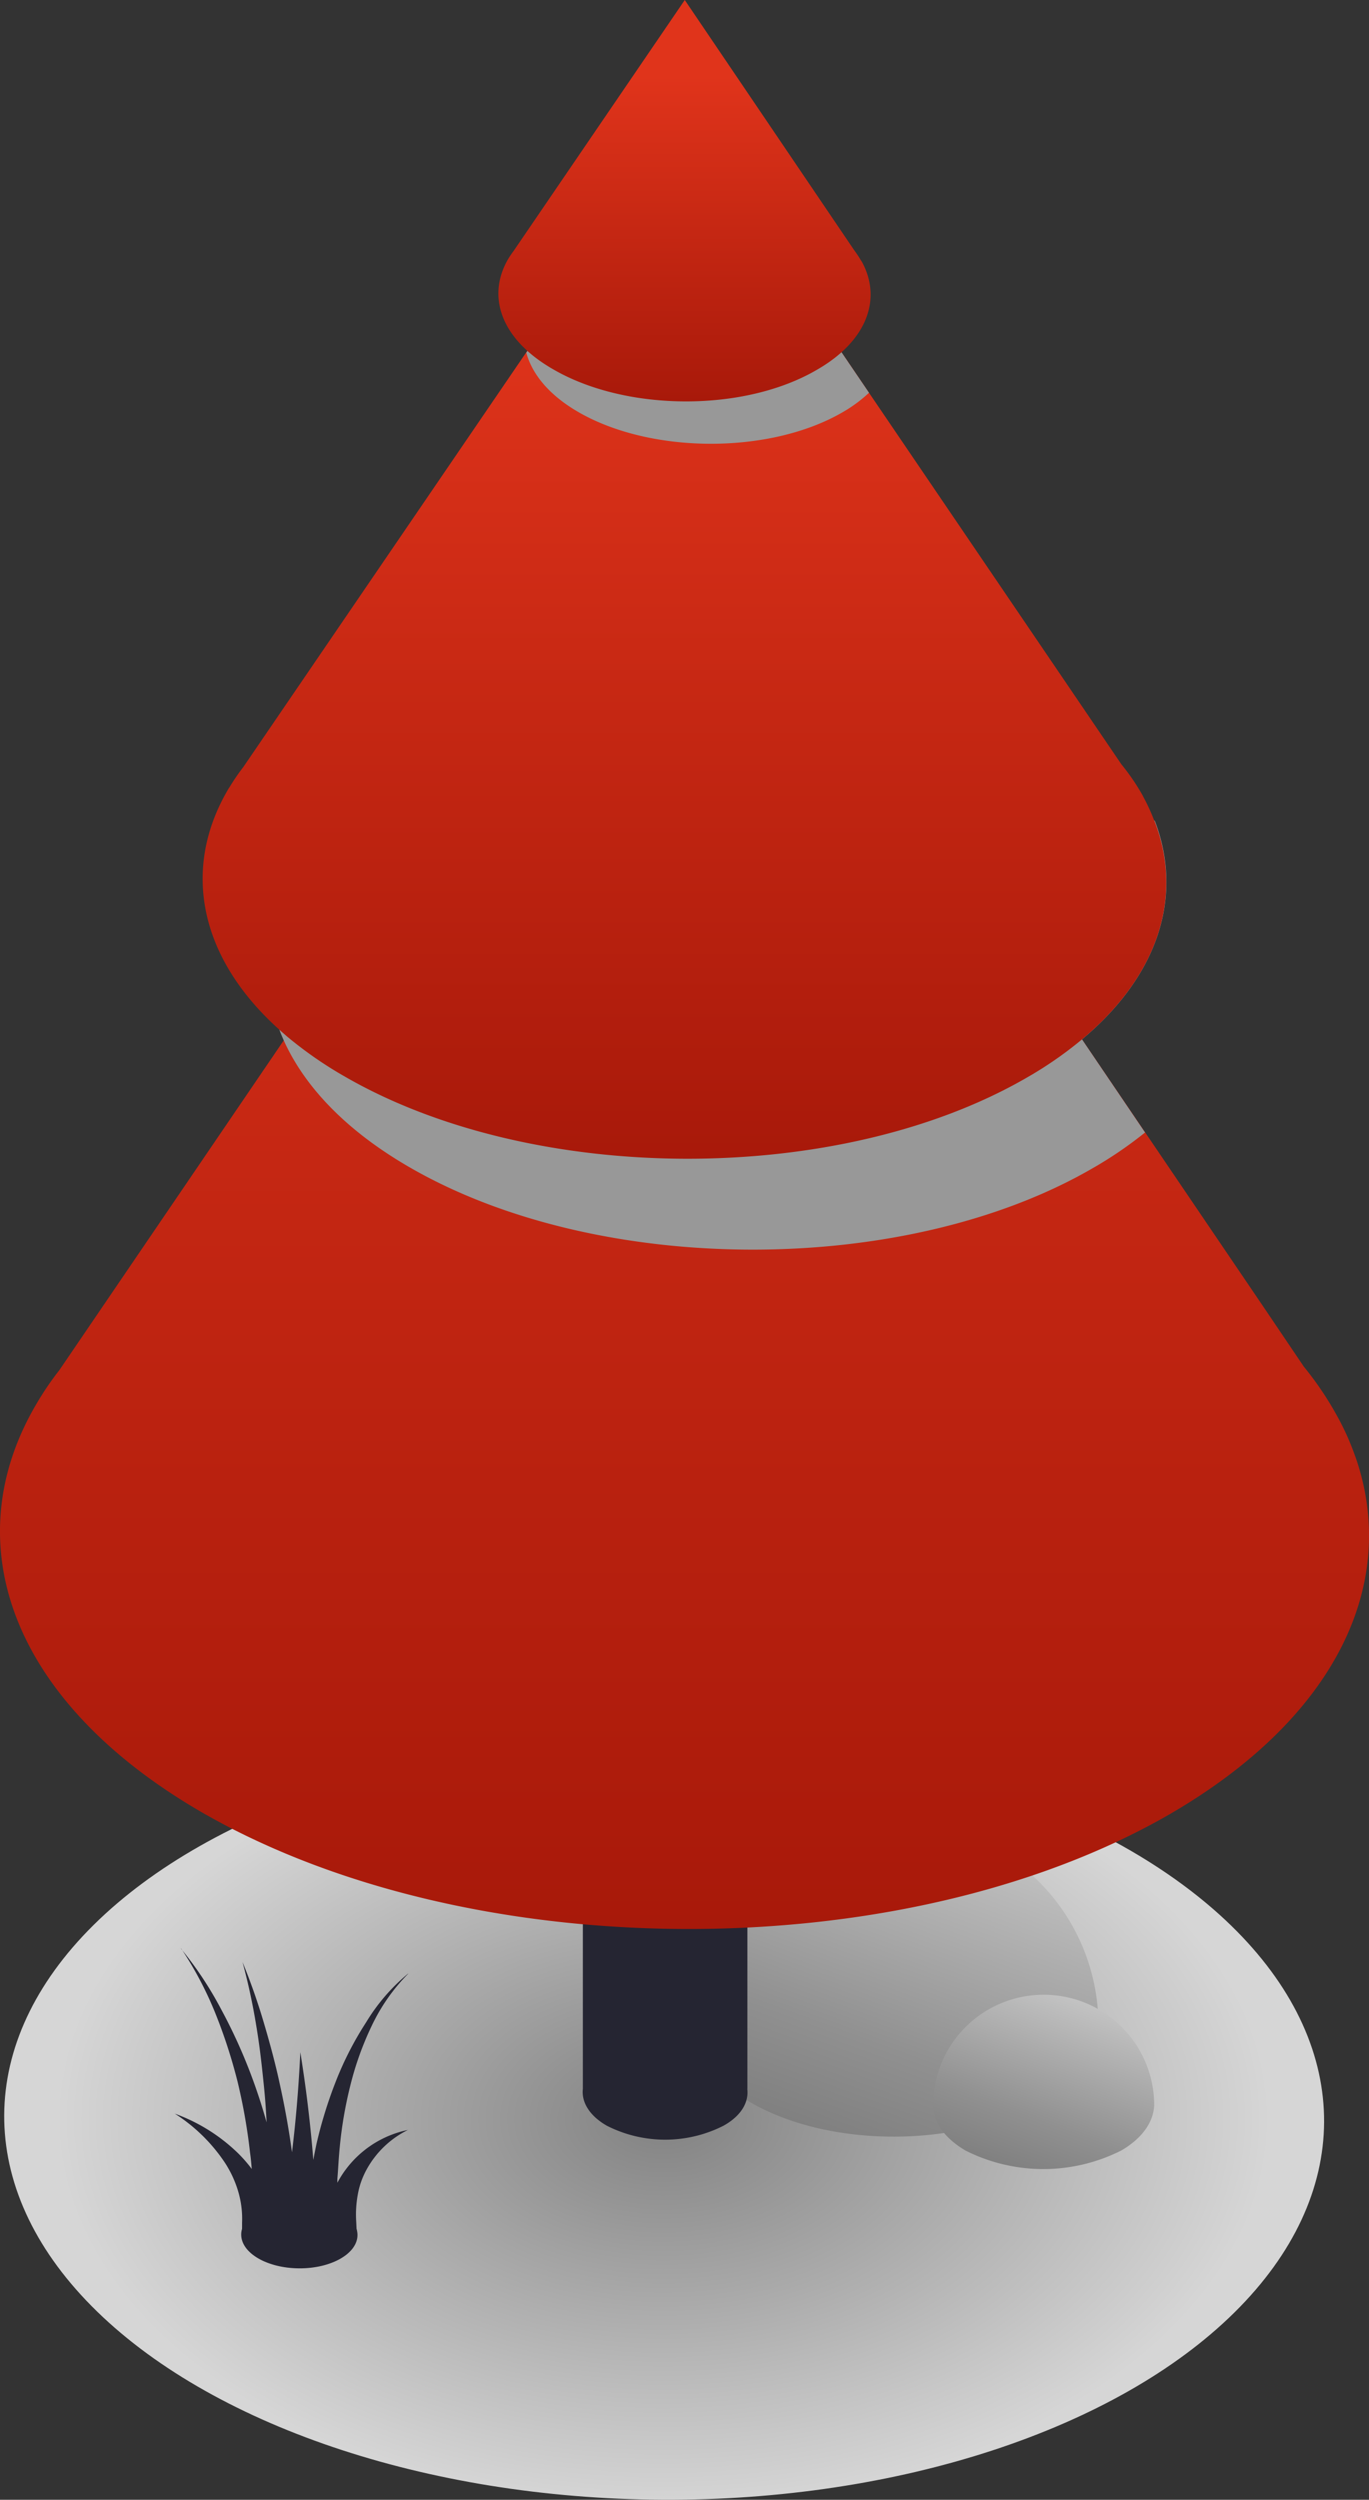 <svg xmlns="http://www.w3.org/2000/svg" xmlns:xlink="http://www.w3.org/1999/xlink" viewBox="0 0 128.55 234.66"><rect x="0" y="0" width="128.55" height="234.66" fill="#333333" stroke="none"/><defs><style>.cls-1{isolation:isolate;}.cls-2{opacity:0.8;fill:url(#radial-gradient);}.cls-2,.cls-8{mix-blend-mode:multiply;}.cls-3{fill:url(#linear-gradient);}.cls-4{fill:url(#linear-gradient-2);}.cls-5{fill:url(#linear-gradient-3);}.cls-6{fill:#252532;}.cls-7{fill:url(#linear-gradient-4);}.cls-8{fill:#989898;}.cls-9{fill:url(#linear-gradient-5);}.cls-10{fill:url(#linear-gradient-6);}</style><radialGradient id="radial-gradient" cx="-385.53" cy="198.88" r="57.01" gradientTransform="matrix(.005 1 -.64 .003 191.54 583.72)" gradientUnits="userSpaceOnUse"><stop offset="0" stop-color="#826a6a"/><stop offset=".03" stop-color="#999"/><stop offset="1" stop-color="#fff"/></radialGradient><linearGradient id="linear-gradient" x1="575.56" x2="582.39" y1="172.78" y2="191.54" gradientTransform="matrix(-1 0 0 1 648.92 0)" gradientUnits="userSpaceOnUse"><stop offset="0" stop-color="#fff"/><stop offset=".32" stop-color="#efefef"/><stop offset=".96" stop-color="#c6c6c6"/><stop offset="1" stop-color="#c3c3c3"/></linearGradient><linearGradient id="linear-gradient-2" x1="558.68" x2="569.42" y1="171.46" y2="200.96" gradientTransform="matrix(-1 0 0 1 648.92 0)" gradientUnits="userSpaceOnUse"><stop offset="0" stop-color="#c3c3c3"/><stop offset=".13" stop-color="#b9b9b9"/><stop offset=".7" stop-color="#909090"/><stop offset="1" stop-color="#808080"/></linearGradient><linearGradient id="linear-gradient-3" x1="547.56" x2="553.39" y1="187.78" y2="203.81" xlink:href="#linear-gradient-2"/><linearGradient id="linear-gradient-4" x1="64.28" x2="64.28" y1="181.02" y2="42.53" gradientUnits="userSpaceOnUse"><stop offset="0" stop-color="#a8190a"/><stop offset="1" stop-color="#e0341b"/></linearGradient><linearGradient id="linear-gradient-5" x1="64.28" x2="64.28" y1="108.78" y2="11.3" gradientUnits="userSpaceOnUse"><stop offset="0" stop-color="#a8190a"/><stop offset=".82" stop-color="#e0341b"/></linearGradient><linearGradient id="linear-gradient-6" x1="64.28" x2="64.28" y1="37.68" gradientUnits="userSpaceOnUse"><stop offset="0" stop-color="#a8190a"/><stop offset=".81" stop-color="#e0341b"/></linearGradient></defs><title>enviroment</title><g class="cls-1"><g id="Vrstva_2"><g id="Layer_1"><ellipse cx="62.36" cy="198.88" class="cls-2" rx="35.78" ry="61.97" transform="translate(-136.85 260.16) rotate(-89.69)"/><path d="M57.28 184.28v.2c.07 1.74 1.25 3.46 3.53 4.78 4.74 2.73 12.44 2.7 17.2 0 2.24-1.3 3.43-3 3.57-4.66v-.7a12.15 12.15 0 0 0-24.3.4z" class="cls-3"/><path d="M65 189.53c0 .36 0 .7 0 1.07.38 2.47 2.2 4.87 5.48 6.76 7.44 4.3 19.55 4.28 27-.05 3.5-2 5.38-4.62 5.62-7.27 0-.17 0-.33 0-.5s0-.47 0-.7a19.1 19.1 0 0 0-38.1-.16c0 .33 0 .58 0 .86z" class="cls-4"/><path d="M87.63 197.6v.06c0 1.52 1 3 3 4.2a16.23 16.23 0 0 0 14.68 0c2-1.17 3-2.7 3.07-4.23a10.38 10.38 0 0 0-20.76 0z" class="cls-5"/><path d="M70.18 196.08v-39.74H54.73v39.74c-.14 1.24.6 2.52 2.26 3.47a12.1 12.1 0 0 0 10.94 0c1.68-.93 2.4-2.22 2.24-3.47z" class="cls-6"/><path d="M127.25 136.7a24 24 0 0 0-1.74-3.86 30.46 30.46 0 0 0-3.08-4.55l-3.68-5.45-11.22-16.54-5.93-8.73L80 65.67l-5.73-8.45-6-8.77-4-5.92-10 14.62-8.12 11.9-19.23 28.22-.24.34-21.1 31a27.9 27.9 0 0 0-2.1 3.08c-7.74 13-2.57 28 15.48 38.44q2.66 1.53 5.52 2.84c25.3 11.63 62.12 10.76 85.38-2.68 15.75-9.14 21.54-21.8 17.4-33.58z" class="cls-7"/><path d="M101.6 97.57l5.92 8.74a37.72 37.72 0 0 1-5 3.4c-17.62 10.17-46.26 10.12-64-.1-6-3.45-9.93-7.6-11.9-12-.13-.3-.26-.6-.36-.88-3.26-8.42.76-17.57 12.06-24.1a49.58 49.58 0 0 1 7.8-3.6c10.2-3.68 22.4-4.8 33.88-3.35a60.12 60.12 0 0 1 22.4 7.1 36.75 36.75 0 0 1 6.05 4.3c2.66 6.98.4 14.44-6.86 20.5z" class="cls-8"/><path d="M108.4 77.08a17.73 17.73 0 0 0-1-2.2l-.1-.2a20.65 20.65 0 0 0-2-2.93L81.6 36.87l-10.18-15-7.15-10.57-8.37 12.27-6.48 9.5L22.85 72a20.53 20.53 0 0 0-1.3 1.9l-.07.1c-4.45 7.48-2.84 15.9 4.83 22.73.2.18.4.35.6.53a37.16 37.16 0 0 0 5.47 3.8c17.72 10.23 46.37 10.3 64 .12a36.1 36.1 0 0 0 5.23-3.62c7.24-6.05 9.5-13.5 6.8-20.48z" class="cls-9"/><path d="M81.6 36.87a13.25 13.25 0 0 1-2.5 1.84c-6.8 3.94-17.9 3.92-24.74 0-2.74-1.57-4.38-3.54-4.94-5.6l6.48-9.5a28.1 28.1 0 0 1 15.52-1.72z" class="cls-8"/><path d="M80.93 24.57l-.12-.18a9.78 9.78 0 0 0-.6-.9L64.3 0l-16.1 23.6c-.1.12-.18.25-.27.38l-.17.26C45.65 27.78 47 31.86 52 34.7c6.85 3.95 17.92 4 24.73 0 4.7-2.7 6.1-6.65 4.2-10.13z" class="cls-10"/><path d="M17 182.93a34.13 34.13 0 0 1 3.8 5.75 50.1 50.1 0 0 1 2.86 6.32 53.22 53.22 0 0 1 2 6.7c.3 1.15.45 2.3.67 3.46s.3 2.32.47 3.5l.2 1.48-3.16.15v-1.5c0-1.12 0-2.25-.08-3.36s-.12-2.24-.28-3.35a53.8 53.8 0 0 0-1.17-6.66 49.67 49.67 0 0 0-2.1-6.46 33.53 33.53 0 0 0-3.2-6.05zM38.33 185.28a17.7 17.7 0 0 0-3.43 4.9 29 29 0 0 0-2 5.58 38.72 38.72 0 0 0-1 5.83c-.1 1-.14 2-.22 2.94v4.5l-3.18-.15.2-1.5.42-3.08c.2-1 .38-2 .6-3.05a41.53 41.53 0 0 1 1.84-5.93 30.84 30.84 0 0 1 2.82-5.48 18 18 0 0 1 3.95-4.58zM38.33 199.93a8.93 8.93 0 0 0-3.9 3.72 7.63 7.63 0 0 0-.84 2.4 10.4 10.4 0 0 0-.14 2.5l.07 1.5-3.38-.23.32-1.48a12.3 12.3 0 0 1 1-3 9.72 9.72 0 0 1 6.86-5.4zM16.38 198.4a16.65 16.65 0 0 1 5.84 3.6 12.66 12.66 0 0 1 2.24 2.86 12.1 12.1 0 0 1 1.27 3.58l.3 1.5-3.3.22v-1.5a9 9 0 0 0-.35-2.9 10.26 10.26 0 0 0-1.3-2.8 15.93 15.93 0 0 0-4.7-4.57zM28.2 192.64a125.15 125.15 0 0 1 1.5 14.7l.05 1.5-3.3-.23.25-1.48a125.9 125.9 0 0 0 1.5-14.48zM22.78 184.2a59 59 0 0 1 2 5.7c.57 1.93 1.1 3.88 1.52 5.86a79.54 79.54 0 0 1 1.7 12.07l.1 1.5h-3.17l.07-1.5c.1-2 .18-3.93.13-5.9S25 198 24.8 196s-.42-4-.75-5.92a58.8 58.8 0 0 0-1.27-5.87z" class="cls-6"/><ellipse cx="28.11" cy="209.79" class="cls-6" rx="3.15" ry="5.46" transform="translate(-181.83 236.76) rotate(-89.69)"/></g></g></g></svg>